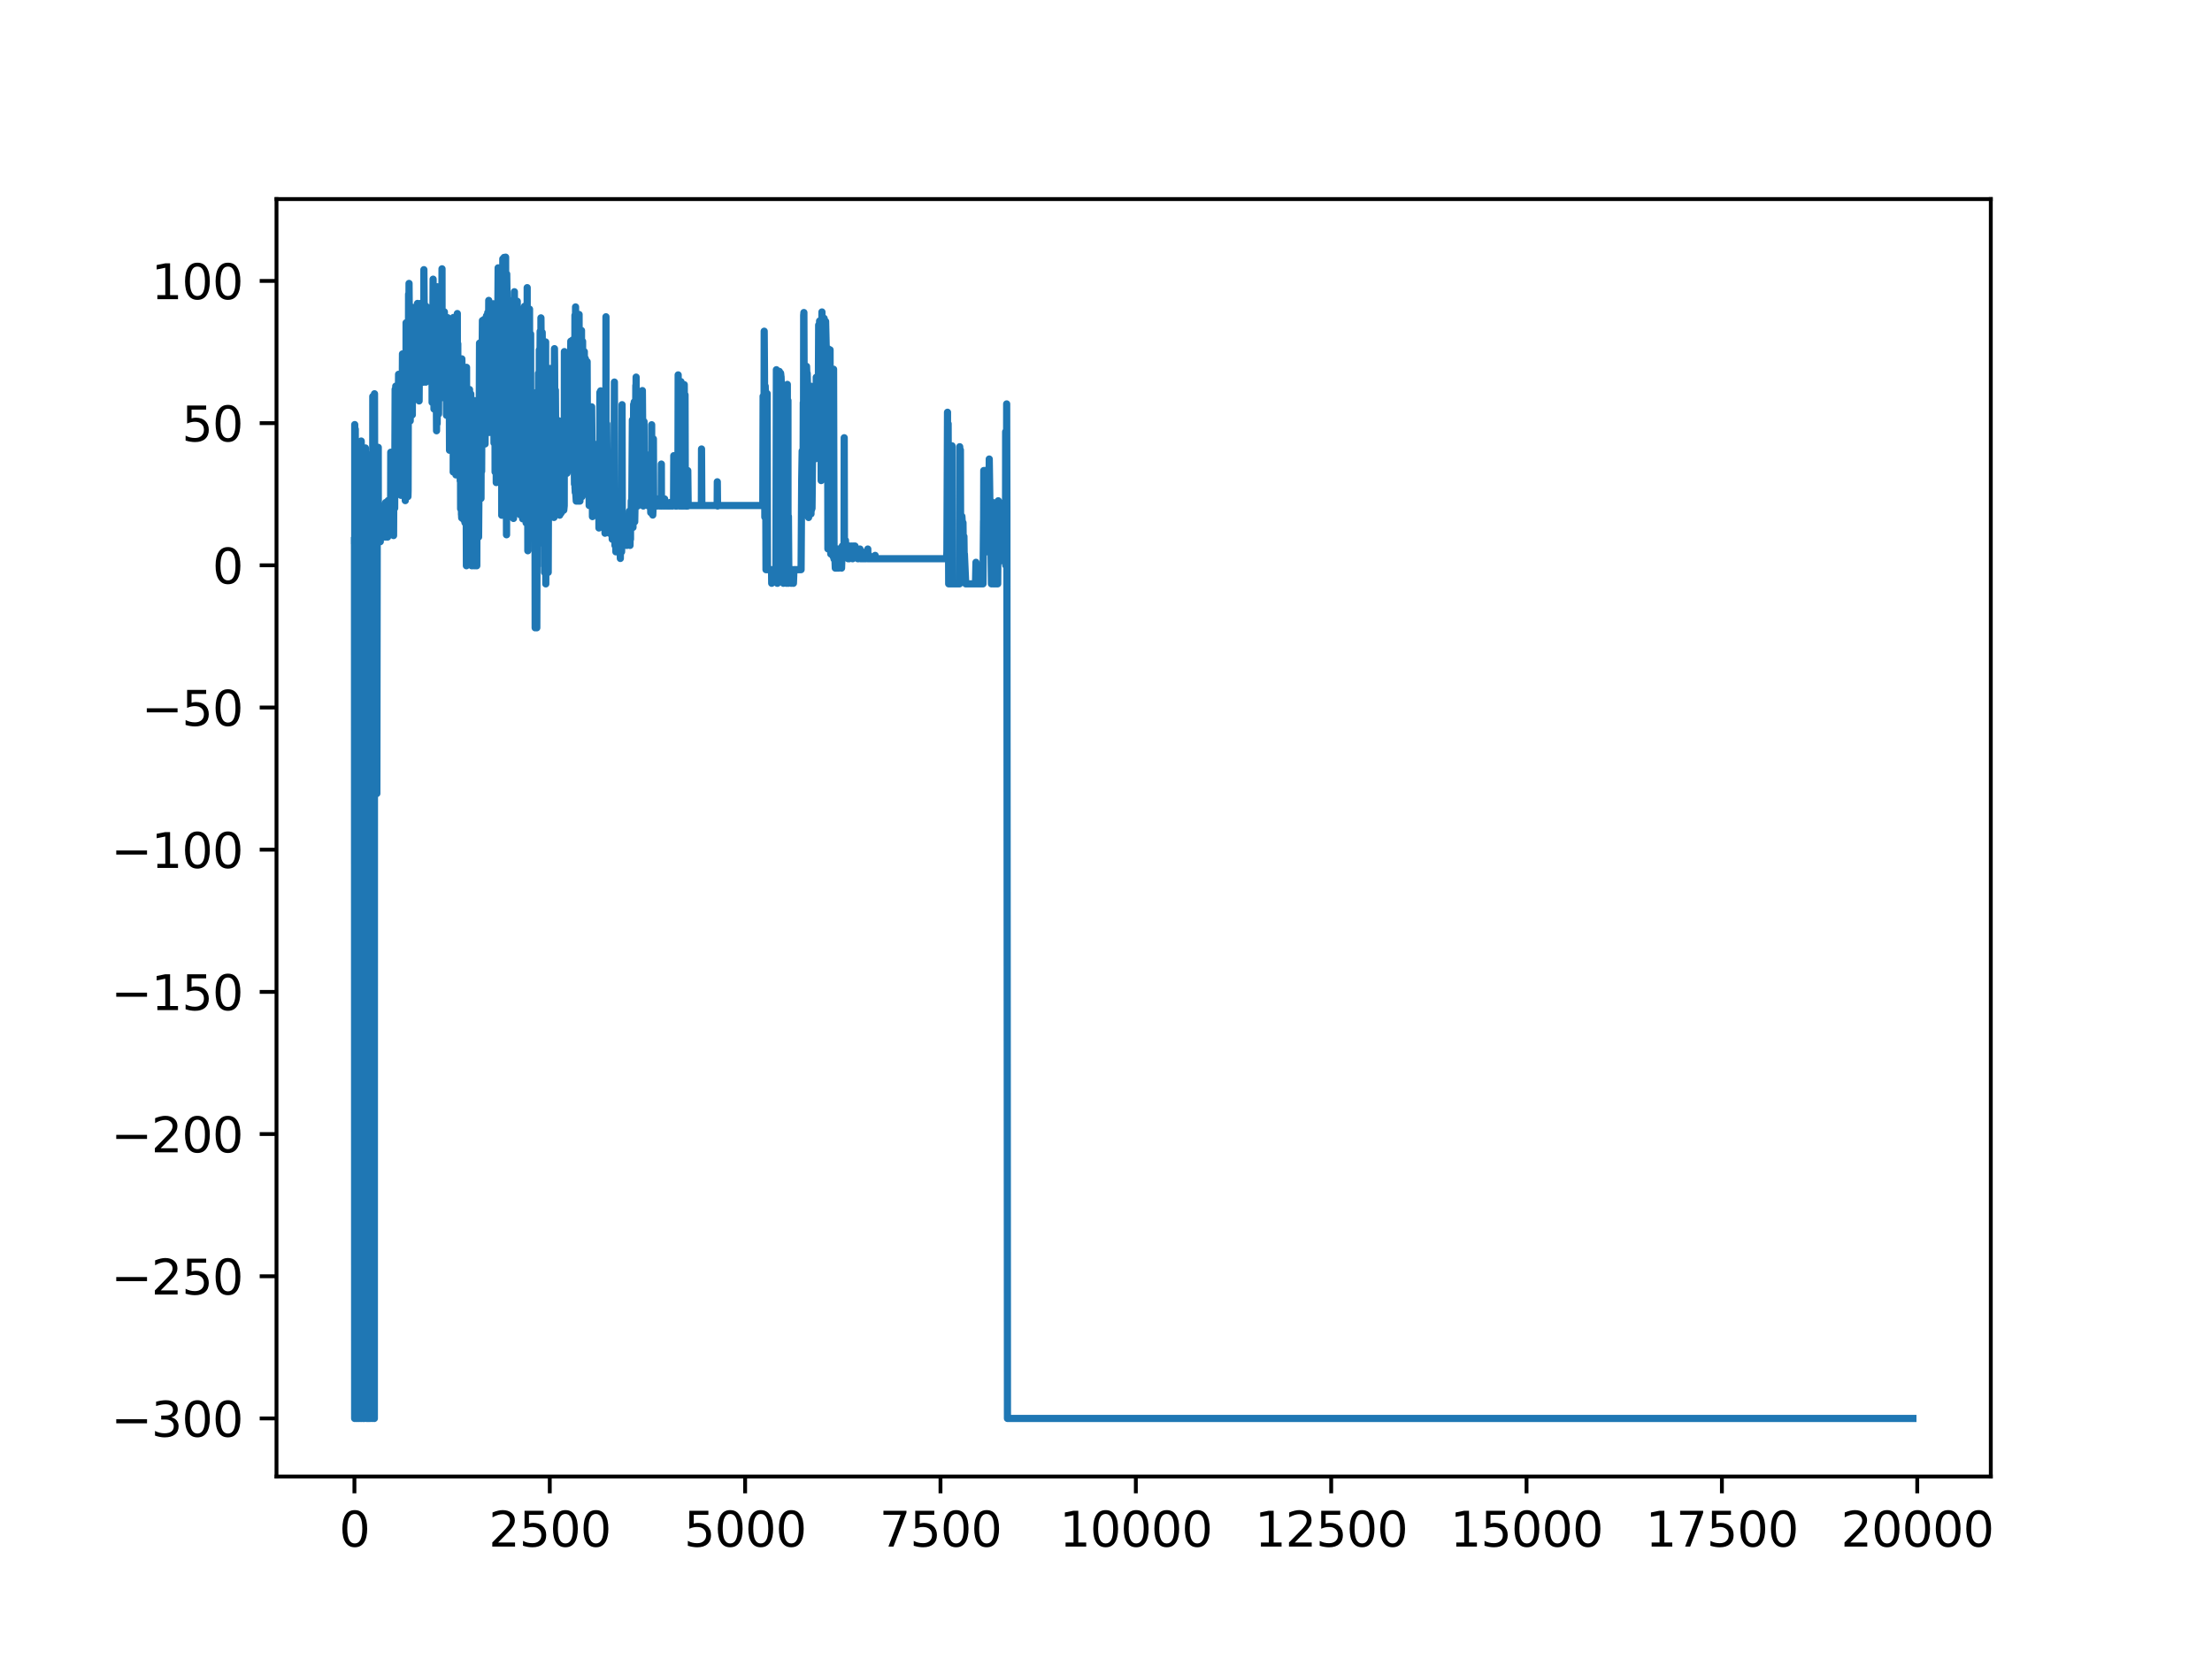 <?xml version="1.0" encoding="utf-8" standalone="no"?>
<!DOCTYPE svg PUBLIC "-//W3C//DTD SVG 1.1//EN"
  "http://www.w3.org/Graphics/SVG/1.1/DTD/svg11.dtd">
<svg xmlns:xlink="http://www.w3.org/1999/xlink" width="460.8pt" height="345.6pt" viewBox="0 0 460.8 345.6" xmlns="http://www.w3.org/2000/svg" version="1.1">
 <defs>
  <style type="text/css">*{stroke-linejoin: round; stroke-linecap: butt}</style>
 </defs>
 <g id="figure_1">
  <g id="patch_1">
   <path d="M 0 345.6 
L 460.8 345.6 
L 460.8 0 
L 0 0 
z
" style="fill: #ffffff"/>
  </g>
  <g id="axes_1">
   <g id="patch_2">
    <path d="M 57.6 307.584 
L 414.72 307.584 
L 414.72 41.472 
L 57.6 41.472 
z
" style="fill: #ffffff"/>
   </g>
   <g id="matplotlib.axis_1">
    <g id="xtick_1">
     <g id="line2d_1">
      <defs>
       <path id="ma3af4fc295" d="M 0 0 
L 0 3.5 
" style="stroke: #000000; stroke-width: 0.8"/>
      </defs>
      <g>
       <use xlink:href="#ma3af4fc295" x="73.833" y="307.584" style="stroke: #000000; stroke-width: 0.8"/>
      </g>
     </g>
     <g id="text_1">
      <!-- 0 -->
      <g transform="translate(70.651 322.182) scale(0.1 -0.1)">
       <defs>
        <path id="DejaVuSans-30" d="M 2034 4250 
Q 1547 4250 1301 3770 
Q 1056 3291 1056 2328 
Q 1056 1369 1301 889 
Q 1547 409 2034 409 
Q 2525 409 2770 889 
Q 3016 1369 3016 2328 
Q 3016 3291 2770 3770 
Q 2525 4250 2034 4250 
z
M 2034 4750 
Q 2819 4750 3233 4129 
Q 3647 3509 3647 2328 
Q 3647 1150 3233 529 
Q 2819 -91 2034 -91 
Q 1250 -91 836 529 
Q 422 1150 422 2328 
Q 422 3509 836 4129 
Q 1250 4750 2034 4750 
z
" transform="scale(0.016)"/>
       </defs>
       <use xlink:href="#DejaVuSans-30"/>
      </g>
     </g>
    </g>
    <g id="xtick_2">
     <g id="line2d_2">
      <g>
       <use xlink:href="#ma3af4fc295" x="114.528" y="307.584" style="stroke: #000000; stroke-width: 0.8"/>
      </g>
     </g>
     <g id="text_2">
      <!-- 2500 -->
      <g transform="translate(101.803 322.182) scale(0.1 -0.1)">
       <defs>
        <path id="DejaVuSans-32" d="M 1228 531 
L 3431 531 
L 3431 0 
L 469 0 
L 469 531 
Q 828 903 1448 1529 
Q 2069 2156 2228 2338 
Q 2531 2678 2651 2914 
Q 2772 3150 2772 3378 
Q 2772 3750 2511 3984 
Q 2250 4219 1831 4219 
Q 1534 4219 1204 4116 
Q 875 4013 500 3803 
L 500 4441 
Q 881 4594 1212 4672 
Q 1544 4750 1819 4750 
Q 2544 4750 2975 4387 
Q 3406 4025 3406 3419 
Q 3406 3131 3298 2873 
Q 3191 2616 2906 2266 
Q 2828 2175 2409 1742 
Q 1991 1309 1228 531 
z
" transform="scale(0.016)"/>
        <path id="DejaVuSans-35" d="M 691 4666 
L 3169 4666 
L 3169 4134 
L 1269 4134 
L 1269 2991 
Q 1406 3038 1543 3061 
Q 1681 3084 1819 3084 
Q 2600 3084 3056 2656 
Q 3513 2228 3513 1497 
Q 3513 744 3044 326 
Q 2575 -91 1722 -91 
Q 1428 -91 1123 -41 
Q 819 9 494 109 
L 494 744 
Q 775 591 1075 516 
Q 1375 441 1709 441 
Q 2250 441 2565 725 
Q 2881 1009 2881 1497 
Q 2881 1984 2565 2268 
Q 2250 2553 1709 2553 
Q 1456 2553 1204 2497 
Q 953 2441 691 2322 
L 691 4666 
z
" transform="scale(0.016)"/>
       </defs>
       <use xlink:href="#DejaVuSans-32"/>
       <use xlink:href="#DejaVuSans-35" x="63.623"/>
       <use xlink:href="#DejaVuSans-30" x="127.246"/>
       <use xlink:href="#DejaVuSans-30" x="190.869"/>
      </g>
     </g>
    </g>
    <g id="xtick_3">
     <g id="line2d_3">
      <g>
       <use xlink:href="#ma3af4fc295" x="155.224" y="307.584" style="stroke: #000000; stroke-width: 0.8"/>
      </g>
     </g>
     <g id="text_3">
      <!-- 5000 -->
      <g transform="translate(142.499 322.182) scale(0.1 -0.1)">
       <use xlink:href="#DejaVuSans-35"/>
       <use xlink:href="#DejaVuSans-30" x="63.623"/>
       <use xlink:href="#DejaVuSans-30" x="127.246"/>
       <use xlink:href="#DejaVuSans-30" x="190.869"/>
      </g>
     </g>
    </g>
    <g id="xtick_4">
     <g id="line2d_4">
      <g>
       <use xlink:href="#ma3af4fc295" x="195.92" y="307.584" style="stroke: #000000; stroke-width: 0.8"/>
      </g>
     </g>
     <g id="text_4">
      <!-- 7500 -->
      <g transform="translate(183.195 322.182) scale(0.1 -0.1)">
       <defs>
        <path id="DejaVuSans-37" d="M 525 4666 
L 3525 4666 
L 3525 4397 
L 1831 0 
L 1172 0 
L 2766 4134 
L 525 4134 
L 525 4666 
z
" transform="scale(0.016)"/>
       </defs>
       <use xlink:href="#DejaVuSans-37"/>
       <use xlink:href="#DejaVuSans-35" x="63.623"/>
       <use xlink:href="#DejaVuSans-30" x="127.246"/>
       <use xlink:href="#DejaVuSans-30" x="190.869"/>
      </g>
     </g>
    </g>
    <g id="xtick_5">
     <g id="line2d_5">
      <g>
       <use xlink:href="#ma3af4fc295" x="236.616" y="307.584" style="stroke: #000000; stroke-width: 0.8"/>
      </g>
     </g>
     <g id="text_5">
      <!-- 10000 -->
      <g transform="translate(220.71 322.182) scale(0.1 -0.1)">
       <defs>
        <path id="DejaVuSans-31" d="M 794 531 
L 1825 531 
L 1825 4091 
L 703 3866 
L 703 4441 
L 1819 4666 
L 2450 4666 
L 2450 531 
L 3481 531 
L 3481 0 
L 794 0 
L 794 531 
z
" transform="scale(0.016)"/>
       </defs>
       <use xlink:href="#DejaVuSans-31"/>
       <use xlink:href="#DejaVuSans-30" x="63.623"/>
       <use xlink:href="#DejaVuSans-30" x="127.246"/>
       <use xlink:href="#DejaVuSans-30" x="190.869"/>
       <use xlink:href="#DejaVuSans-30" x="254.492"/>
      </g>
     </g>
    </g>
    <g id="xtick_6">
     <g id="line2d_6">
      <g>
       <use xlink:href="#ma3af4fc295" x="277.312" y="307.584" style="stroke: #000000; stroke-width: 0.8"/>
      </g>
     </g>
     <g id="text_6">
      <!-- 12500 -->
      <g transform="translate(261.405 322.182) scale(0.1 -0.1)">
       <use xlink:href="#DejaVuSans-31"/>
       <use xlink:href="#DejaVuSans-32" x="63.623"/>
       <use xlink:href="#DejaVuSans-35" x="127.246"/>
       <use xlink:href="#DejaVuSans-30" x="190.869"/>
       <use xlink:href="#DejaVuSans-30" x="254.492"/>
      </g>
     </g>
    </g>
    <g id="xtick_7">
     <g id="line2d_7">
      <g>
       <use xlink:href="#ma3af4fc295" x="318.007" y="307.584" style="stroke: #000000; stroke-width: 0.8"/>
      </g>
     </g>
     <g id="text_7">
      <!-- 15000 -->
      <g transform="translate(302.101 322.182) scale(0.1 -0.1)">
       <use xlink:href="#DejaVuSans-31"/>
       <use xlink:href="#DejaVuSans-35" x="63.623"/>
       <use xlink:href="#DejaVuSans-30" x="127.246"/>
       <use xlink:href="#DejaVuSans-30" x="190.869"/>
       <use xlink:href="#DejaVuSans-30" x="254.492"/>
      </g>
     </g>
    </g>
    <g id="xtick_8">
     <g id="line2d_8">
      <g>
       <use xlink:href="#ma3af4fc295" x="358.703" y="307.584" style="stroke: #000000; stroke-width: 0.8"/>
      </g>
     </g>
     <g id="text_8">
      <!-- 17500 -->
      <g transform="translate(342.797 322.182) scale(0.1 -0.1)">
       <use xlink:href="#DejaVuSans-31"/>
       <use xlink:href="#DejaVuSans-37" x="63.623"/>
       <use xlink:href="#DejaVuSans-35" x="127.246"/>
       <use xlink:href="#DejaVuSans-30" x="190.869"/>
       <use xlink:href="#DejaVuSans-30" x="254.492"/>
      </g>
     </g>
    </g>
    <g id="xtick_9">
     <g id="line2d_9">
      <g>
       <use xlink:href="#ma3af4fc295" x="399.399" y="307.584" style="stroke: #000000; stroke-width: 0.8"/>
      </g>
     </g>
     <g id="text_9">
      <!-- 20000 -->
      <g transform="translate(383.493 322.182) scale(0.1 -0.1)">
       <use xlink:href="#DejaVuSans-32"/>
       <use xlink:href="#DejaVuSans-30" x="63.623"/>
       <use xlink:href="#DejaVuSans-30" x="127.246"/>
       <use xlink:href="#DejaVuSans-30" x="190.869"/>
       <use xlink:href="#DejaVuSans-30" x="254.492"/>
      </g>
     </g>
    </g>
   </g>
   <g id="matplotlib.axis_2">
    <g id="ytick_1">
     <g id="line2d_10">
      <defs>
       <path id="m2c65535f70" d="M 0 0 
L -3.5 0 
" style="stroke: #000000; stroke-width: 0.8"/>
      </defs>
      <g>
       <use xlink:href="#m2c65535f70" x="57.6" y="295.488" style="stroke: #000000; stroke-width: 0.8"/>
      </g>
     </g>
     <g id="text_10">
      <!-- −300 -->
      <g transform="translate(23.133 299.287) scale(0.1 -0.1)">
       <defs>
        <path id="DejaVuSans-2212" d="M 678 2272 
L 4684 2272 
L 4684 1741 
L 678 1741 
L 678 2272 
z
" transform="scale(0.016)"/>
        <path id="DejaVuSans-33" d="M 2597 2516 
Q 3050 2419 3304 2112 
Q 3559 1806 3559 1356 
Q 3559 666 3084 287 
Q 2609 -91 1734 -91 
Q 1441 -91 1130 -33 
Q 819 25 488 141 
L 488 750 
Q 750 597 1062 519 
Q 1375 441 1716 441 
Q 2309 441 2620 675 
Q 2931 909 2931 1356 
Q 2931 1769 2642 2001 
Q 2353 2234 1838 2234 
L 1294 2234 
L 1294 2753 
L 1863 2753 
Q 2328 2753 2575 2939 
Q 2822 3125 2822 3475 
Q 2822 3834 2567 4026 
Q 2313 4219 1838 4219 
Q 1578 4219 1281 4162 
Q 984 4106 628 3988 
L 628 4550 
Q 988 4650 1302 4700 
Q 1616 4750 1894 4750 
Q 2613 4750 3031 4423 
Q 3450 4097 3450 3541 
Q 3450 3153 3228 2886 
Q 3006 2619 2597 2516 
z
" transform="scale(0.016)"/>
       </defs>
       <use xlink:href="#DejaVuSans-2212"/>
       <use xlink:href="#DejaVuSans-33" x="83.789"/>
       <use xlink:href="#DejaVuSans-30" x="147.412"/>
       <use xlink:href="#DejaVuSans-30" x="211.035"/>
      </g>
     </g>
    </g>
    <g id="ytick_2">
     <g id="line2d_11">
      <g>
       <use xlink:href="#m2c65535f70" x="57.6" y="265.868" style="stroke: #000000; stroke-width: 0.8"/>
      </g>
     </g>
     <g id="text_11">
      <!-- −250 -->
      <g transform="translate(23.133 269.667) scale(0.1 -0.1)">
       <use xlink:href="#DejaVuSans-2212"/>
       <use xlink:href="#DejaVuSans-32" x="83.789"/>
       <use xlink:href="#DejaVuSans-35" x="147.412"/>
       <use xlink:href="#DejaVuSans-30" x="211.035"/>
      </g>
     </g>
    </g>
    <g id="ytick_3">
     <g id="line2d_12">
      <g>
       <use xlink:href="#m2c65535f70" x="57.6" y="236.247" style="stroke: #000000; stroke-width: 0.8"/>
      </g>
     </g>
     <g id="text_12">
      <!-- −200 -->
      <g transform="translate(23.133 240.046) scale(0.1 -0.1)">
       <use xlink:href="#DejaVuSans-2212"/>
       <use xlink:href="#DejaVuSans-32" x="83.789"/>
       <use xlink:href="#DejaVuSans-30" x="147.412"/>
       <use xlink:href="#DejaVuSans-30" x="211.035"/>
      </g>
     </g>
    </g>
    <g id="ytick_4">
     <g id="line2d_13">
      <g>
       <use xlink:href="#m2c65535f70" x="57.6" y="206.627" style="stroke: #000000; stroke-width: 0.8"/>
      </g>
     </g>
     <g id="text_13">
      <!-- −150 -->
      <g transform="translate(23.133 210.426) scale(0.1 -0.1)">
       <use xlink:href="#DejaVuSans-2212"/>
       <use xlink:href="#DejaVuSans-31" x="83.789"/>
       <use xlink:href="#DejaVuSans-35" x="147.412"/>
       <use xlink:href="#DejaVuSans-30" x="211.035"/>
      </g>
     </g>
    </g>
    <g id="ytick_5">
     <g id="line2d_14">
      <g>
       <use xlink:href="#m2c65535f70" x="57.6" y="177.006" style="stroke: #000000; stroke-width: 0.8"/>
      </g>
     </g>
     <g id="text_14">
      <!-- −100 -->
      <g transform="translate(23.133 180.806) scale(0.1 -0.1)">
       <use xlink:href="#DejaVuSans-2212"/>
       <use xlink:href="#DejaVuSans-31" x="83.789"/>
       <use xlink:href="#DejaVuSans-30" x="147.412"/>
       <use xlink:href="#DejaVuSans-30" x="211.035"/>
      </g>
     </g>
    </g>
    <g id="ytick_6">
     <g id="line2d_15">
      <g>
       <use xlink:href="#m2c65535f70" x="57.6" y="147.386" style="stroke: #000000; stroke-width: 0.8"/>
      </g>
     </g>
     <g id="text_15">
      <!-- −50 -->
      <g transform="translate(29.495 151.185) scale(0.1 -0.1)">
       <use xlink:href="#DejaVuSans-2212"/>
       <use xlink:href="#DejaVuSans-35" x="83.789"/>
       <use xlink:href="#DejaVuSans-30" x="147.412"/>
      </g>
     </g>
    </g>
    <g id="ytick_7">
     <g id="line2d_16">
      <g>
       <use xlink:href="#m2c65535f70" x="57.6" y="117.765" style="stroke: #000000; stroke-width: 0.8"/>
      </g>
     </g>
     <g id="text_16">
      <!-- 0 -->
      <g transform="translate(44.237 121.565) scale(0.1 -0.1)">
       <use xlink:href="#DejaVuSans-30"/>
      </g>
     </g>
    </g>
    <g id="ytick_8">
     <g id="line2d_17">
      <g>
       <use xlink:href="#m2c65535f70" x="57.6" y="88.145" style="stroke: #000000; stroke-width: 0.8"/>
      </g>
     </g>
     <g id="text_17">
      <!-- 50 -->
      <g transform="translate(37.875 91.944) scale(0.1 -0.1)">
       <use xlink:href="#DejaVuSans-35"/>
       <use xlink:href="#DejaVuSans-30" x="63.623"/>
      </g>
     </g>
    </g>
    <g id="ytick_9">
     <g id="line2d_18">
      <g>
       <use xlink:href="#m2c65535f70" x="57.6" y="58.525" style="stroke: #000000; stroke-width: 0.8"/>
      </g>
     </g>
     <g id="text_18">
      <!-- 100 -->
      <g transform="translate(31.512 62.324) scale(0.1 -0.1)">
       <use xlink:href="#DejaVuSans-31"/>
       <use xlink:href="#DejaVuSans-30" x="63.623"/>
       <use xlink:href="#DejaVuSans-30" x="127.246"/>
      </g>
     </g>
    </g>
   </g>
   <g id="line2d_19">
    <path d="M 73.833 112.618 
L 73.849 112.618 
L 73.882 295.488 
L 73.898 88.447 
L 73.947 116.679 
L 74.012 89.412 
L 74.044 113.605 
L 74.077 117.21 
L 74.126 113.221 
L 74.142 113.221 
L 74.175 295.488 
L 74.24 117.048 
L 74.272 119.246 
L 74.305 98.029 
L 74.37 99.603 
L 74.402 117.139 
L 74.435 295.488 
L 74.451 112.091 
L 74.5 117.21 
L 74.533 116.974 
L 74.565 117.21 
L 74.614 95.166 
L 74.679 295.488 
L 74.695 295.488 
L 74.728 92.211 
L 74.809 117.139 
L 74.826 117.139 
L 74.858 102.693 
L 74.923 113.675 
L 75.021 295.488 
L 75.054 101.79 
L 75.135 103.954 
L 75.151 103.954 
L 75.184 112.862 
L 75.233 91.876 
L 75.249 91.876 
L 75.281 96.605 
L 75.314 295.488 
L 75.379 116.337 
L 75.444 103.113 
L 75.493 113.675 
L 75.509 113.675 
L 75.542 93.89 
L 75.558 117.21 
L 75.575 117.21 
L 75.64 295.488 
L 75.656 117.139 
L 75.672 117.139 
L 75.705 95.847 
L 75.77 295.488 
L 75.802 110.629 
L 75.835 118.604 
L 75.851 100.316 
L 75.868 100.316 
L 75.9 295.488 
L 75.965 118.348 
L 76.128 93.319 
L 76.161 117.139 
L 76.242 103.562 
L 76.258 103.562 
L 76.356 295.488 
L 76.388 94.58 
L 76.47 113.675 
L 76.486 113.675 
L 76.519 111.571 
L 76.551 295.488 
L 76.567 96.174 
L 76.616 116.337 
L 76.649 115.725 
L 76.681 119.176 
L 76.714 295.488 
L 76.763 113.469 
L 76.779 113.469 
L 76.812 116.337 
L 76.844 114.202 
L 76.877 295.488 
L 76.926 95.44 
L 76.942 95.44 
L 77.105 295.488 
L 77.219 102.131 
L 77.235 102.131 
L 77.349 117.139 
L 77.365 117.139 
L 77.398 111.571 
L 77.479 107.794 
L 77.528 295.488 
L 77.658 82.581 
L 77.788 120.23 
L 77.821 113.424 
L 77.935 295.488 
L 77.984 295.488 
L 78.016 82.028 
L 78.098 124.736 
L 78.114 124.736 
L 78.146 125.315 
L 78.179 165.312 
L 78.228 121.51 
L 78.244 121.51 
L 78.293 120.683 
L 78.374 163.258 
L 78.407 115.542 
L 78.472 163.258 
L 78.505 165.312 
L 78.602 98.471 
L 78.635 100.875 
L 78.667 106.168 
L 78.684 95.702 
L 78.732 99.469 
L 78.765 99.731 
L 78.798 93.193 
L 78.814 111.509 
L 78.846 105.224 
L 78.863 105.224 
L 78.895 112.843 
L 78.977 111.509 
L 78.993 111.509 
L 79.026 105.224 
L 79.042 112.843 
L 79.091 105.945 
L 79.139 105.41 
L 79.205 112.843 
L 79.221 112.843 
L 79.253 105.945 
L 79.335 108.333 
L 80.132 108.292 
L 80.165 108.107 
L 80.198 111.873 
L 80.214 107.263 
L 80.263 107.768 
L 80.295 107.517 
L 80.328 104.692 
L 80.377 107.768 
L 80.393 107.768 
L 80.425 107.263 
L 80.458 107.59 
L 80.507 104.692 
L 80.556 111.873 
L 80.588 107.517 
L 80.653 111.873 
L 80.751 111.873 
L 80.849 104.281 
L 80.865 104.692 
L 80.881 104.692 
L 80.979 106.382 
L 81.011 104.197 
L 81.028 107.281 
L 81.093 105.192 
L 81.109 105.192 
L 81.142 111.382 
L 81.223 110.82 
L 81.239 110.82 
L 81.304 105.066 
L 81.353 107.012 
L 81.37 107.012 
L 81.402 94.209 
L 81.467 103.241 
L 81.5 105.993 
L 81.516 99.332 
L 81.581 105.49 
L 81.597 105.49 
L 81.63 104.971 
L 81.679 106.317 
L 81.695 106.317 
L 81.728 104.878 
L 81.744 107.012 
L 81.76 107.012 
L 81.793 110.904 
L 81.809 105.966 
L 81.858 107.522 
L 81.923 102.767 
L 81.939 110.677 
L 81.956 110.677 
L 81.988 111.571 
L 82.053 99.645 
L 82.118 102.773 
L 82.167 101.389 
L 82.216 105.86 
L 82.314 81.096 
L 82.33 95.655 
L 82.346 95.655 
L 82.379 96.111 
L 82.395 95.095 
L 82.411 95.095 
L 82.444 80.436 
L 82.46 101.874 
L 82.509 83.18 
L 82.558 80.483 
L 82.639 101.011 
L 82.737 82.038 
L 82.802 88.256 
L 82.835 97.984 
L 82.916 90.916 
L 82.932 90.916 
L 83.03 77.973 
L 83.095 99.145 
L 83.144 85.039 
L 83.16 85.039 
L 83.209 82.554 
L 83.274 94.654 
L 83.29 94.654 
L 83.356 81.621 
L 83.404 90.67 
L 83.421 90.67 
L 83.453 94.206 
L 83.469 90.36 
L 83.486 90.36 
L 83.518 79.059 
L 83.535 103.187 
L 83.583 86.65 
L 83.616 98.297 
L 83.632 85.699 
L 83.697 92.455 
L 83.714 92.455 
L 83.844 73.726 
L 83.876 91.38 
L 83.958 84.072 
L 83.974 84.072 
L 84.072 95.924 
L 84.104 91.348 
L 84.137 81.617 
L 84.186 92.337 
L 84.202 92.337 
L 84.235 99.701 
L 84.251 78.343 
L 84.3 88.325 
L 84.332 88.808 
L 84.43 104.286 
L 84.365 88.778 
L 84.446 93.533 
L 84.462 93.533 
L 84.528 97.632 
L 84.56 96.612 
L 84.593 67.238 
L 84.658 93.168 
L 84.69 97.429 
L 84.739 88.059 
L 84.755 88.059 
L 84.804 67.555 
L 84.853 102.175 
L 84.886 67.769 
L 84.951 101.13 
L 84.983 103.445 
L 85.016 102.175 
L 85.114 61.282 
L 85.13 85.33 
L 85.146 85.33 
L 85.211 59.04 
L 85.26 65.297 
L 85.276 65.297 
L 85.374 83.656 
L 85.407 81.982 
L 85.439 69.798 
L 85.455 87.683 
L 85.521 71.933 
L 85.537 71.933 
L 85.569 64.076 
L 85.586 75.875 
L 85.651 66.811 
L 85.667 66.811 
L 85.732 83.435 
L 85.781 73.74 
L 85.797 73.74 
L 85.895 86.425 
L 85.96 64.033 
L 86.009 65.228 
L 86.025 65.228 
L 86.058 66.161 
L 86.09 81.742 
L 86.107 64.445 
L 86.172 72.25 
L 86.188 72.25 
L 86.286 80.217 
L 86.237 68.372 
L 86.302 76.041 
L 86.318 76.041 
L 86.351 73.762 
L 86.367 82.984 
L 86.383 82.984 
L 86.416 73.293 
L 86.497 73.87 
L 86.514 73.87 
L 86.546 81.647 
L 86.595 64.904 
L 86.611 64.904 
L 86.758 81.718 
L 86.774 81.718 
L 86.807 80.823 
L 86.92 70.655 
L 86.937 70.655 
L 86.969 63.209 
L 87.018 80.461 
L 87.034 80.461 
L 87.132 64.796 
L 87.148 71.416 
L 87.165 71.416 
L 87.197 75.836 
L 87.213 70.31 
L 87.262 74.913 
L 87.311 83.521 
L 87.393 70.553 
L 87.425 74.066 
L 87.441 65.542 
L 87.458 65.542 
L 87.49 63.234 
L 87.507 71.106 
L 87.523 71.106 
L 87.555 76.468 
L 87.62 75.215 
L 87.653 64.459 
L 87.734 65.083 
L 87.751 65.083 
L 87.8 64.763 
L 87.848 73.696 
L 87.946 65.299 
L 87.979 74.495 
L 88.06 72.668 
L 88.076 72.668 
L 88.109 64.167 
L 88.174 65.062 
L 88.206 79.62 
L 88.272 77.719 
L 88.304 56.176 
L 88.386 66.579 
L 88.402 66.579 
L 88.499 73.596 
L 88.516 69.945 
L 88.532 69.945 
L 88.565 63.785 
L 88.63 65.723 
L 88.695 79.608 
L 88.711 63.752 
L 88.76 70.767 
L 88.792 64.12 
L 88.841 73.266 
L 88.874 67.759 
L 88.89 67.759 
L 88.923 73.222 
L 88.972 65.48 
L 88.988 65.48 
L 89.053 64.496 
L 89.183 76.942 
L 89.216 70.216 
L 89.297 72.339 
L 89.313 72.339 
L 89.379 64.161 
L 89.411 71.081 
L 89.444 72.731 
L 89.476 72.361 
L 89.509 64.167 
L 89.574 71.232 
L 89.606 71.305 
L 89.672 67.754 
L 89.704 70.416 
L 89.802 72.308 
L 89.834 69.839 
L 89.883 75.862 
L 89.899 75.862 
L 89.932 75.191 
L 89.948 76.489 
L 89.965 76.489 
L 89.997 67.502 
L 90.013 83.819 
L 90.062 75.272 
L 90.095 78.894 
L 90.111 74.309 
L 90.127 74.309 
L 90.225 58.158 
L 90.258 66.671 
L 90.29 79.275 
L 90.355 78.268 
L 90.388 60.087 
L 90.404 85.202 
L 90.453 79.481 
L 90.485 81.836 
L 90.551 80.8 
L 90.648 67.739 
L 90.681 74.122 
L 90.713 81.392 
L 90.73 65.089 
L 90.762 65.561 
L 90.778 65.561 
L 90.941 89.738 
L 90.974 65.749 
L 91.039 85.796 
L 91.071 88.23 
L 91.104 59.735 
L 91.185 67.308 
L 91.202 67.308 
L 91.234 63.444 
L 91.348 86.249 
L 91.364 86.249 
L 91.462 63.979 
L 91.478 82.527 
L 91.495 82.527 
L 91.56 66.288 
L 91.609 75.221 
L 91.625 75.221 
L 91.788 64.819 
L 91.837 63.692 
L 91.918 80.507 
L 92.048 67.949 
L 92.081 55.999 
L 92.097 70.787 
L 92.146 69.598 
L 92.211 82.835 
L 92.26 72.639 
L 92.276 72.639 
L 92.406 82.242 
L 92.471 68.928 
L 92.52 78.467 
L 92.537 78.467 
L 92.569 64.964 
L 92.618 80.657 
L 92.634 80.657 
L 92.667 79.547 
L 92.699 69.417 
L 92.781 73.86 
L 92.797 73.86 
L 92.927 80.809 
L 92.96 75.404 
L 93.009 86.512 
L 93.025 86.512 
L 93.09 76.146 
L 93.139 78.517 
L 93.155 78.517 
L 93.188 80.225 
L 93.204 73.301 
L 93.22 73.301 
L 93.253 85.455 
L 93.269 66.181 
L 93.318 81.133 
L 93.416 70.968 
L 93.432 72.491 
L 93.448 72.491 
L 93.481 66.448 
L 93.546 68.287 
L 93.643 93.795 
L 93.676 67.483 
L 93.757 74.617 
L 93.774 74.617 
L 93.936 83.095 
L 94.002 70.092 
L 94.034 93.208 
L 94.083 68.746 
L 94.099 68.746 
L 94.132 67.226 
L 94.229 79.608 
L 94.262 78.251 
L 94.327 82.318 
L 94.36 81.96 
L 94.457 66.133 
L 94.409 98.32 
L 94.474 75.607 
L 94.49 75.607 
L 94.522 73.711 
L 94.555 97.449 
L 94.571 73.082 
L 94.62 76.615 
L 94.653 68.046 
L 94.669 85.843 
L 94.718 78.745 
L 94.815 94.376 
L 94.832 91.572 
L 94.848 91.572 
L 94.881 75.871 
L 94.946 79.964 
L 94.978 98.931 
L 94.995 74.194 
L 95.06 88.344 
L 95.076 88.344 
L 95.174 78.151 
L 95.19 87.35 
L 95.206 87.35 
L 95.271 65.316 
L 95.288 88.355 
L 95.336 71.98 
L 95.369 71.625 
L 95.401 93.109 
L 95.483 87.354 
L 95.499 87.354 
L 95.597 90.627 
L 95.629 85.825 
L 95.678 94.066 
L 95.694 94.066 
L 95.727 94.066 
L 95.776 92.327 
L 95.825 97.753 
L 95.857 86.849 
L 95.874 100.179 
L 95.922 88.241 
L 95.955 105.994 
L 95.971 84.732 
L 96.036 104.903 
L 96.053 104.903 
L 96.085 80.555 
L 96.134 107.183 
L 96.15 107.183 
L 96.183 107.893 
L 96.215 74.758 
L 96.297 81.197 
L 96.313 81.197 
L 96.411 101.088 
L 96.508 78.736 
L 96.606 108.292 
L 96.639 106.327 
L 96.753 83.013 
L 96.769 83.013 
L 96.867 108.897 
L 96.899 82.505 
L 96.964 108.292 
L 96.997 107.524 
L 97.029 90.702 
L 97.078 108.292 
L 97.094 108.292 
L 97.127 107.847 
L 97.16 117.855 
L 97.176 76.523 
L 97.192 76.523 
L 97.225 113.032 
L 97.306 92.261 
L 97.322 92.261 
L 97.355 89.903 
L 97.387 103.103 
L 97.453 92.347 
L 97.55 81.236 
L 97.583 111.484 
L 97.664 95.215 
L 97.68 95.215 
L 97.713 92.12 
L 97.746 113.47 
L 97.794 81.141 
L 97.811 81.141 
L 97.843 94.309 
L 97.925 93.248 
L 97.941 93.248 
L 97.973 89.664 
L 98.006 108.292 
L 98.055 82.06 
L 98.071 82.06 
L 98.169 117.439 
L 98.201 92.143 
L 98.234 92.12 
L 98.266 117.855 
L 98.332 92.597 
L 98.364 90.421 
L 98.397 117.855 
L 98.413 89.656 
L 98.478 96.546 
L 98.494 96.546 
L 98.527 89.223 
L 98.592 90.968 
L 98.673 89.688 
L 98.722 102.649 
L 98.787 95.425 
L 98.82 117.855 
L 98.869 83.464 
L 98.885 83.464 
L 98.918 96.397 
L 98.999 95.015 
L 99.015 95.015 
L 99.097 94.997 
L 99.145 117.855 
L 99.178 87.707 
L 99.259 106.787 
L 99.276 106.787 
L 99.373 92.616 
L 99.325 117.855 
L 99.39 94.52 
L 99.406 94.52 
L 99.504 105.248 
L 99.455 91.22 
L 99.52 104.148 
L 99.536 104.148 
L 99.569 92.902 
L 99.585 111.688 
L 99.65 93.37 
L 99.666 93.37 
L 99.699 111.877 
L 99.764 103.634 
L 99.894 71.476 
L 99.959 91.208 
L 100.057 87.056 
L 100.073 87.056 
L 100.122 81.342 
L 100.204 103.836 
L 100.301 73.063 
L 100.318 98.177 
L 100.334 98.177 
L 100.448 70.663 
L 100.464 70.663 
L 100.497 66.772 
L 100.513 77.294 
L 100.545 76.265 
L 100.562 76.265 
L 100.594 69.446 
L 100.659 72.281 
L 100.692 88.919 
L 100.741 71.2 
L 100.773 79.801 
L 100.79 79.801 
L 100.822 66.558 
L 100.904 75.426 
L 100.92 75.426 
L 100.952 80.568 
L 101.001 68.314 
L 101.017 68.314 
L 101.05 92.487 
L 101.131 76.491 
L 101.148 76.491 
L 101.262 66.689 
L 101.197 85.282 
L 101.294 66.984 
L 101.327 68.292 
L 101.343 65.791 
L 101.376 65.851 
L 101.392 65.851 
L 101.457 77.42 
L 101.506 70.357 
L 101.522 70.357 
L 101.555 84.906 
L 101.604 65.125 
L 101.636 79.132 
L 101.652 79.132 
L 101.685 65.791 
L 101.701 86.209 
L 101.766 68.268 
L 101.783 68.268 
L 101.815 62.579 
L 101.831 80.892 
L 101.848 80.892 
L 101.913 90.093 
L 101.978 70.042 
L 102.01 89.5 
L 102.043 88.187 
L 102.076 67.314 
L 102.157 68.732 
L 102.173 68.732 
L 102.206 87.503 
L 102.287 77.917 
L 102.303 77.917 
L 102.401 87.064 
L 102.466 65.867 
L 102.515 68.638 
L 102.531 68.638 
L 102.58 66.753 
L 102.629 74.445 
L 102.662 66.554 
L 102.71 79.675 
L 102.727 79.675 
L 102.743 85.751 
L 102.759 63.276 
L 102.808 71.316 
L 102.873 73.876 
L 102.906 92.267 
L 102.971 79.085 
L 103.036 67.669 
L 103.085 70.129 
L 103.101 70.129 
L 103.134 98.31 
L 103.15 69.287 
L 103.215 90.996 
L 103.231 90.996 
L 103.296 96.256 
L 103.345 83.477 
L 103.378 100.528 
L 103.394 81.965 
L 103.459 86.778 
L 103.476 86.778 
L 103.541 78.522 
L 103.589 80.336 
L 103.606 80.336 
L 103.769 55.796 
L 103.866 82.401 
L 103.882 78.438 
L 103.899 78.438 
L 103.931 78.706 
L 103.964 65.229 
L 104.029 74.431 
L 104.062 96.47 
L 104.143 85.046 
L 104.159 85.046 
L 104.289 62.826 
L 104.355 83.126 
L 104.403 78.545 
L 104.42 78.545 
L 104.452 64.192 
L 104.485 71.633 
L 104.517 107.335 
L 104.599 83.515 
L 104.615 83.515 
L 104.745 53.925 
L 104.696 84.459 
L 104.81 56.372 
L 104.875 82.849 
L 104.941 71.897 
L 105.006 53.624 
L 105.071 57.142 
L 105.168 77.874 
L 105.185 60.738 
L 105.201 60.738 
L 105.234 79.266 
L 105.299 66.421 
L 105.331 53.568 
L 105.348 68.604 
L 105.396 60.833 
L 105.51 111.403 
L 105.527 111.403 
L 105.559 57.081 
L 105.641 62.819 
L 105.657 62.819 
L 105.722 95.098 
L 105.754 68.132 
L 105.787 64.669 
L 105.82 81.926 
L 105.836 62.588 
L 105.901 73.581 
L 105.917 73.581 
L 105.95 75.498 
L 105.966 66.264 
L 105.982 66.264 
L 106.047 62.588 
L 106.08 65.253 
L 106.096 90.969 
L 106.194 77.718 
L 106.227 76.451 
L 106.259 65.039 
L 106.324 74.315 
L 106.406 64.839 
L 106.438 87.776 
L 106.454 87.776 
L 106.487 79.292 
L 106.568 80.839 
L 106.585 80.839 
L 106.617 69.657 
L 106.634 84.034 
L 106.682 76.585 
L 106.747 100.729 
L 106.764 74.346 
L 106.78 74.346 
L 106.845 79.518 
L 106.959 108.003 
L 106.975 108.003 
L 107.106 77.915 
L 107.138 89.441 
L 107.154 60.772 
L 107.22 85.733 
L 107.236 85.733 
L 107.285 103.795 
L 107.35 65.711 
L 107.366 65.711 
L 107.464 85.044 
L 107.496 75.042 
L 107.594 72.607 
L 107.626 102.446 
L 107.692 101.987 
L 107.757 62.76 
L 107.773 105.028 
L 107.806 86.357 
L 107.822 86.357 
L 107.92 69.136 
L 107.936 69.329 
L 107.952 69.329 
L 107.985 76.307 
L 108.066 76.264 
L 108.082 76.264 
L 108.115 86.092 
L 108.164 68.523 
L 108.18 68.523 
L 108.343 107.23 
L 108.408 69.044 
L 108.457 86.145 
L 108.473 86.145 
L 108.603 102.127 
L 108.636 64.492 
L 108.701 99.114 
L 108.733 102.543 
L 108.75 87.622 
L 108.766 87.622 
L 108.88 108.081 
L 108.896 108.081 
L 109.01 82.408 
L 109.026 82.408 
L 109.059 102.678 
L 109.124 85.309 
L 109.157 82.636 
L 109.173 87.373 
L 109.189 87.373 
L 109.222 102.714 
L 109.271 63.803 
L 109.287 63.803 
L 109.319 67.256 
L 109.385 104.308 
L 109.433 90.298 
L 109.45 90.298 
L 109.531 70.157 
L 109.498 101.522 
L 109.564 77.857 
L 109.596 108.922 
L 109.678 85.309 
L 109.694 85.309 
L 109.759 84.35 
L 109.775 85.965 
L 109.792 85.965 
L 109.824 59.919 
L 109.84 98.494 
L 109.889 84.876 
L 109.922 84.363 
L 109.954 114.735 
L 110.019 84.742 
L 110.052 65.379 
L 110.068 86.502 
L 110.117 75.251 
L 110.247 107.874 
L 110.312 64.39 
L 110.361 86.161 
L 110.378 86.161 
L 110.41 94.691 
L 110.426 83.668 
L 110.491 90.71 
L 110.508 90.71 
L 110.54 69.575 
L 110.589 105.648 
L 110.622 84.122 
L 110.638 84.122 
L 110.671 84.298 
L 110.752 82.736 
L 110.801 94.524 
L 110.898 83.463 
L 110.915 85.644 
L 110.931 85.644 
L 110.964 86.161 
L 110.98 84.227 
L 110.996 84.227 
L 111.029 83.545 
L 111.045 85.901 
L 111.094 84.255 
L 111.191 86.168 
L 111.143 83.527 
L 111.208 85.222 
L 111.224 85.222 
L 111.257 85.079 
L 111.289 82.287 
L 111.354 84.122 
L 111.387 85.348 
L 111.403 83.802 
L 111.419 83.802 
L 111.484 130.779 
L 111.533 109.622 
L 111.55 109.622 
L 111.582 114.853 
L 111.631 117.954 
L 111.68 81.767 
L 111.712 119.246 
L 111.777 110.194 
L 111.81 84.041 
L 111.826 130.779 
L 111.875 112.712 
L 111.908 117.954 
L 111.973 83.33 
L 112.022 84.083 
L 112.038 84.083 
L 112.07 113.405 
L 112.136 112.184 
L 112.168 77.769 
L 112.25 85.734 
L 112.266 85.734 
L 112.298 86.877 
L 112.331 105.632 
L 112.347 72.896 
L 112.396 89.815 
L 112.526 69.017 
L 112.559 95.261 
L 112.608 68.868 
L 112.64 89.814 
L 112.656 89.814 
L 112.689 66.219 
L 112.754 74.075 
L 112.836 70.949 
L 112.884 93.971 
L 112.917 96.171 
L 112.949 69.247 
L 113.031 77.151 
L 113.047 77.151 
L 113.112 101.439 
L 113.161 88.574 
L 113.177 88.574 
L 113.21 72.901 
L 113.275 84.849 
L 113.34 99.348 
L 113.356 72.03 
L 113.373 72.03 
L 113.405 72.484 
L 113.438 119.246 
L 113.519 112.853 
L 113.536 112.853 
L 113.666 71.229 
L 113.698 121.635 
L 113.78 99.795 
L 113.91 117.268 
L 114.008 99.161 
L 114.024 105.039 
L 114.04 105.039 
L 114.073 101.621 
L 114.089 106.191 
L 114.105 106.191 
L 114.203 119.232 
L 114.349 79.092 
L 114.366 79.092 
L 114.447 78.519 
L 114.496 88.47 
L 114.561 76.755 
L 114.61 82.673 
L 114.626 82.673 
L 114.659 82.406 
L 114.854 99.772 
L 114.87 91.599 
L 114.887 91.599 
L 114.919 101.193 
L 114.935 78.873 
L 115.001 93.759 
L 115.017 93.759 
L 115.049 86.855 
L 115.115 87.639 
L 115.212 102.643 
L 115.228 102.437 
L 115.245 102.437 
L 115.31 99.527 
L 115.375 81.412 
L 115.391 107.796 
L 115.408 107.796 
L 115.505 72.631 
L 115.538 76.107 
L 115.635 102.742 
L 115.652 101.214 
L 115.668 101.214 
L 115.701 81.279 
L 115.766 91.244 
L 115.798 103.459 
L 115.847 90.889 
L 115.88 102.88 
L 115.896 102.88 
L 115.961 101.749 
L 116.059 90.651 
L 116.075 92.249 
L 116.091 92.249 
L 116.14 90.291 
L 116.173 98.211 
L 116.238 94.719 
L 116.27 88.037 
L 116.287 100.463 
L 116.335 92.429 
L 116.433 103.137 
L 116.384 87.648 
L 116.449 95.641 
L 116.466 95.641 
L 116.514 94.906 
L 116.596 107.321 
L 116.661 107.063 
L 116.694 99.764 
L 116.71 107.093 
L 116.759 106.665 
L 116.791 106.665 
L 116.824 106.464 
L 116.873 106.874 
L 116.889 106.874 
L 116.987 106.09 
L 117.003 106.61 
L 117.019 106.61 
L 117.052 105.404 
L 117.133 106.247 
L 117.182 106.273 
L 117.214 106.437 
L 117.231 106.247 
L 117.247 106.247 
L 117.28 104.237 
L 117.345 106.09 
L 117.377 105.917 
L 117.426 106.273 
L 117.442 106.273 
L 117.54 105.349 
L 117.573 73.245 
L 117.654 76.03 
L 117.67 76.03 
L 117.768 98.113 
L 117.784 97.151 
L 117.8 97.151 
L 117.833 79.186 
L 117.898 97.151 
L 117.963 97.151 
L 117.996 79.762 
L 118.061 97.151 
L 118.093 97.151 
L 118.126 98.584 
L 118.159 98.5 
L 118.191 80.85 
L 118.273 95.378 
L 118.289 95.378 
L 118.321 97.151 
L 118.338 95.303 
L 118.354 95.303 
L 118.386 78.346 
L 118.403 97.151 
L 118.452 92.64 
L 118.484 93.598 
L 118.5 91.953 
L 118.517 91.953 
L 118.614 80.95 
L 118.647 83.429 
L 118.696 79.623 
L 118.777 87.237 
L 118.907 71.083 
L 119.021 83.714 
L 119.038 83.714 
L 119.103 74.38 
L 119.135 81.853 
L 119.2 88.125 
L 119.217 76.018 
L 119.233 76.018 
L 119.265 70.84 
L 119.282 88.137 
L 119.298 88.137 
L 119.379 88.611 
L 119.428 82.441 
L 119.445 94.994 
L 119.542 87.893 
L 119.672 100.84 
L 119.591 86.627 
L 119.705 97.289 
L 119.77 65.677 
L 119.786 101.682 
L 119.803 101.682 
L 119.835 102.572 
L 119.9 63.937 
L 119.933 102.572 
L 120.047 104.386 
L 120.193 104.386 
L 120.226 76.881 
L 120.307 97.151 
L 120.324 97.151 
L 120.421 104.386 
L 120.438 103.461 
L 120.454 103.461 
L 120.503 104.386 
L 120.568 88.556 
L 120.584 88.556 
L 120.617 104.386 
L 120.633 65.501 
L 120.698 97.151 
L 120.714 97.151 
L 120.747 88.876 
L 120.796 104.386 
L 120.812 104.386 
L 120.877 96.208 
L 120.91 97.151 
L 120.942 86.316 
L 120.958 103.461 
L 121.007 90.418 
L 121.04 100.898 
L 121.089 80.685 
L 121.105 80.685 
L 121.137 68.846 
L 121.154 102.572 
L 121.17 102.572 
L 121.203 102.575 
L 121.235 103.461 
L 121.365 71.11 
L 121.479 102.583 
L 121.496 102.583 
L 121.561 87.46 
L 121.61 97.092 
L 121.691 97.151 
L 121.724 73.243 
L 121.805 85.677 
L 121.821 85.677 
L 121.886 79.521 
L 121.984 94.433 
L 121.935 74.682 
L 122.017 92.431 
L 122.049 78.877 
L 122.098 94.288 
L 122.114 94.288 
L 122.147 94.709 
L 122.163 93.752 
L 122.179 93.752 
L 122.228 95.807 
L 122.31 75.329 
L 122.407 98.483 
L 122.44 97.402 
L 122.472 89.372 
L 122.537 93.485 
L 122.57 96.222 
L 122.586 89.63 
L 122.635 93.445 
L 122.7 93.208 
L 122.733 105.301 
L 122.782 90.103 
L 122.814 102.202 
L 122.83 102.202 
L 122.863 104.263 
L 122.896 84.932 
L 122.961 92.976 
L 123.058 105.412 
L 123.075 105.308 
L 123.123 105.308 
L 123.156 104.266 
L 123.172 105.412 
L 123.221 105.301 
L 123.254 84.749 
L 123.335 93.471 
L 123.351 93.471 
L 123.384 93.065 
L 123.416 107.616 
L 123.433 92.941 
L 123.498 105.308 
L 123.514 105.308 
L 123.579 99.6 
L 123.612 103.37 
L 123.726 105.412 
L 123.742 105.412 
L 123.775 103.37 
L 123.856 104.371 
L 123.872 104.371 
L 123.986 105.412 
L 124.002 105.412 
L 124.035 92.6 
L 124.116 99.973 
L 124.133 99.973 
L 124.182 97.635 
L 124.279 105.412 
L 124.295 105.412 
L 124.393 98.601 
L 124.409 104.371 
L 124.426 104.371 
L 124.458 105.412 
L 124.523 98.387 
L 124.556 99.513 
L 124.588 105.308 
L 124.637 96.568 
L 124.67 104.371 
L 124.686 104.371 
L 124.719 92.821 
L 124.768 109.988 
L 124.8 94.821 
L 124.816 94.821 
L 124.898 100.183 
L 124.865 92.07 
L 124.93 99.046 
L 124.963 81.749 
L 125.028 98.475 
L 125.061 104.077 
L 125.077 96.887 
L 125.093 96.887 
L 125.126 81.42 
L 125.175 101.928 
L 125.191 101.928 
L 125.256 101.125 
L 125.272 102.315 
L 125.305 101.361 
L 125.321 101.361 
L 125.451 100.106 
L 125.516 101.509 
L 125.565 101.082 
L 125.581 101.082 
L 125.614 102.77 
L 125.663 100.524 
L 125.679 100.524 
L 125.712 94.154 
L 125.761 102.009 
L 125.777 102.009 
L 125.809 102.412 
L 125.907 98.515 
L 125.923 100.199 
L 125.972 100.261 
L 126.037 111.082 
L 126.054 88.449 
L 126.07 88.449 
L 126.167 109.87 
L 126.184 104.509 
L 126.2 104.509 
L 126.233 65.988 
L 126.249 108.88 
L 126.298 108.038 
L 126.33 110.179 
L 126.363 108.976 
L 126.395 88.302 
L 126.477 99.527 
L 126.493 99.527 
L 126.688 109.988 
L 126.705 107.649 
L 126.721 107.649 
L 126.819 109.87 
L 126.916 107.555 
L 126.949 111.082 
L 127.03 109.87 
L 127.112 109.87 
L 127.209 111.082 
L 127.372 101.073 
L 127.486 107.555 
L 127.502 107.555 
L 127.535 112.331 
L 127.616 109.87 
L 127.633 109.87 
L 127.681 111.082 
L 127.746 108.695 
L 127.763 108.695 
L 127.86 102.331 
L 127.893 104.853 
L 127.991 79.59 
L 128.105 113.622 
L 128.121 113.622 
L 128.219 111.082 
L 128.235 112.331 
L 128.251 112.331 
L 128.3 114.956 
L 128.349 109.87 
L 128.381 112.331 
L 128.43 108.695 
L 128.446 108.695 
L 128.512 111.082 
L 128.528 107.555 
L 128.544 107.555 
L 128.577 111.082 
L 128.658 109.87 
L 128.674 109.87 
L 128.707 114.956 
L 128.788 112.331 
L 128.805 112.331 
L 128.837 108.695 
L 128.853 113.622 
L 128.902 113.622 
L 129 106.448 
L 129.032 113.622 
L 129.114 111.082 
L 129.13 111.082 
L 129.228 116.337 
L 129.244 113.622 
L 129.293 113.622 
L 129.439 109.87 
L 129.456 109.87 
L 129.488 114.956 
L 129.553 112.331 
L 129.586 84.301 
L 129.651 112.331 
L 129.716 113.622 
L 129.749 112.331 
L 129.781 112.331 
L 129.879 108.695 
L 129.944 113.622 
L 129.993 111.082 
L 130.009 111.082 
L 130.042 109.87 
L 130.058 112.331 
L 130.107 111.082 
L 130.139 111.082 
L 130.253 112.331 
L 130.335 112.331 
L 130.4 108.695 
L 130.449 109.87 
L 130.465 109.87 
L 130.563 113.622 
L 130.514 108.695 
L 130.579 111.082 
L 130.595 111.082 
L 130.66 109.87 
L 130.693 111.082 
L 130.725 111.082 
L 130.872 107.555 
L 130.888 107.555 
L 130.953 112.331 
L 131.002 109.87 
L 131.018 109.87 
L 131.067 111.082 
L 131.149 106.448 
L 131.181 106.448 
L 131.246 113.622 
L 131.295 109.87 
L 131.311 109.87 
L 131.344 112.331 
L 131.36 107.555 
L 131.377 107.555 
L 131.458 108.695 
L 131.507 104.325 
L 131.572 107.555 
L 131.604 106.448 
L 131.735 87.504 
L 131.849 109.87 
L 131.865 109.87 
L 131.995 84.247 
L 132.093 103.562 
L 132.125 83.734 
L 132.142 105.197 
L 132.19 86.423 
L 132.223 108.695 
L 132.304 104.5 
L 132.321 104.5 
L 132.353 104.806 
L 132.451 80.302 
L 132.467 85.515 
L 132.483 85.515 
L 132.516 78.557 
L 132.532 93.539 
L 132.581 88.017 
L 132.646 99.248 
L 132.711 95.192 
L 132.744 93.206 
L 132.76 99.22 
L 132.809 94.106 
L 132.842 105.412 
L 132.858 92.194 
L 132.907 104.292 
L 132.939 93.18 
L 133.021 100.077 
L 133.037 100.077 
L 133.102 92.677 
L 133.167 94.065 
L 133.232 86.748 
L 133.249 104.371 
L 133.265 104.371 
L 133.395 93.577 
L 133.46 104.051 
L 133.493 101.884 
L 133.525 84.618 
L 133.574 102.834 
L 133.59 102.834 
L 133.656 93.043 
L 133.704 101.484 
L 133.721 101.484 
L 133.753 102.445 
L 133.786 101.577 
L 133.818 81.362 
L 133.9 91.388 
L 133.916 91.388 
L 134.014 105.412 
L 134.03 93.38 
L 134.046 93.38 
L 134.079 101.395 
L 134.16 87.818 
L 134.225 104.484 
L 134.274 101.568 
L 134.29 101.568 
L 134.355 105.089 
L 134.388 103.26 
L 134.421 99.304 
L 134.486 102.091 
L 134.518 103.613 
L 134.551 94.664 
L 134.6 104.985 
L 134.616 104.985 
L 134.648 102.909 
L 134.714 104.881 
L 134.779 105.197 
L 134.876 95.305 
L 134.893 103.837 
L 134.909 103.837 
L 134.941 95.224 
L 134.99 104.986 
L 135.023 97.213 
L 135.039 97.213 
L 135.072 105.412 
L 135.153 104.579 
L 135.169 104.579 
L 135.202 104.395 
L 135.234 105.412 
L 135.251 104.019 
L 135.316 104.78 
L 135.332 104.78 
L 135.365 105.412 
L 135.414 104.121 
L 135.495 104.04 
L 135.528 103.86 
L 135.56 106.779 
L 135.625 104.579 
L 135.658 104.204 
L 135.674 105.089 
L 135.723 104.292 
L 135.755 88.484 
L 135.772 105.412 
L 135.821 105.412 
L 135.853 105.412 
L 135.886 104.479 
L 135.951 104.881 
L 135.983 107.292 
L 136.065 105.412 
L 136.081 105.412 
L 136.114 91.429 
L 136.179 105.412 
L 136.309 104.006 
L 136.374 105.412 
L 136.423 104.683 
L 136.439 104.683 
L 136.504 105.197 
L 136.553 104.881 
L 136.569 104.881 
L 136.602 104.479 
L 136.618 105.308 
L 136.667 104.985 
L 136.7 105.089 
L 136.716 104.881 
L 136.732 104.881 
L 136.765 104.204 
L 136.813 105.412 
L 136.83 105.412 
L 136.895 105.197 
L 136.944 105.301 
L 136.993 105.412 
L 137.123 103.92 
L 137.188 105.197 
L 137.237 104.881 
L 137.253 104.881 
L 137.286 104.678 
L 137.334 105.197 
L 137.383 105.089 
L 137.416 104.986 
L 137.432 105.412 
L 137.448 105.412 
L 137.546 104.579 
L 137.579 104.881 
L 137.644 105.412 
L 137.693 104.986 
L 137.741 104.986 
L 137.774 96.67 
L 137.79 105.412 
L 137.839 105.412 
L 137.969 104.986 
L 138.018 104.579 
L 138.083 105.412 
L 138.099 105.412 
L 138.197 104.678 
L 138.213 105.197 
L 138.23 105.197 
L 138.344 105.412 
L 138.36 105.412 
L 138.458 103.937 
L 138.555 105.412 
L 138.572 105.197 
L 138.588 105.197 
L 138.637 105.412 
L 138.718 104.678 
L 138.832 105.412 
L 138.848 105.412 
L 138.962 104.986 
L 138.979 104.986 
L 139.092 105.412 
L 139.109 105.412 
L 139.223 105.197 
L 139.239 105.197 
L 139.304 104.986 
L 139.32 105.412 
L 139.402 105.412 
L 139.434 104.881 
L 139.516 105.089 
L 139.532 105.089 
L 139.565 104.683 
L 139.581 105.412 
L 139.63 105.197 
L 139.727 105.412 
L 139.825 104.678 
L 139.923 105.412 
L 139.939 104.986 
L 139.955 104.986 
L 140.069 105.412 
L 140.118 105.412 
L 140.216 104.986 
L 140.232 105.197 
L 140.281 105.197 
L 140.313 104.986 
L 140.362 94.923 
L 140.378 105.197 
L 140.427 95.705 
L 140.476 95.484 
L 140.525 105.197 
L 140.59 95.58 
L 140.623 105.197 
L 140.655 104.986 
L 140.704 105.412 
L 140.948 105.412 
L 140.964 102.037 
L 141.046 105.412 
L 141.209 105.301 
L 141.274 78.098 
L 141.306 105.197 
L 141.339 104.993 
L 141.371 86.334 
L 141.437 88.551 
L 141.534 105.412 
L 141.567 85.229 
L 141.632 105.412 
L 141.697 104.683 
L 141.713 105.17 
L 141.795 81.695 
L 141.811 105.412 
L 141.827 105.412 
L 141.86 79.507 
L 141.925 105.412 
L 141.957 105.412 
L 141.99 104.371 
L 142.055 105.412 
L 142.088 105.412 
L 142.185 104.371 
L 142.218 90.421 
L 142.234 105.412 
L 142.283 105.412 
L 142.316 104.266 
L 142.381 105.412 
L 142.413 105.412 
L 142.527 80.128 
L 142.543 80.128 
L 142.657 105.412 
L 142.674 105.412 
L 142.706 82.249 
L 142.771 105.308 
L 142.804 104.371 
L 142.82 105.412 
L 142.869 105.412 
L 143.26 105.412 
L 143.276 98.028 
L 143.357 105.308 
L 146.108 105.308 
L 146.141 93.53 
L 146.206 105.308 
L 149.397 105.308 
L 149.429 100.365 
L 149.478 105.412 
L 149.494 105.412 
L 149.608 105.308 
L 158.903 105.308 
L 158.968 82.546 
L 159.001 105.308 
L 159.131 105.308 
L 159.196 68.996 
L 159.261 77.918 
L 159.326 107.715 
L 159.359 80.579 
L 159.408 80.434 
L 159.457 82.558 
L 159.571 118.672 
L 159.782 118.672 
L 159.815 81.985 
L 159.88 118.672 
L 160.726 118.672 
L 160.759 121.51 
L 160.824 118.672 
L 161.638 118.672 
L 161.736 77.018 
L 161.85 118.672 
L 161.866 118.672 
L 161.898 100.525 
L 161.915 121.51 
L 161.963 121.51 
L 162.077 118.672 
L 162.159 118.672 
L 162.191 100.95 
L 162.256 118.672 
L 162.289 118.672 
L 162.354 77.37 
L 162.436 78.107 
L 162.452 78.107 
L 162.484 118.672 
L 162.566 94.083 
L 162.582 94.083 
L 162.615 77.733 
L 162.696 78.492 
L 162.712 78.492 
L 162.875 83.975 
L 162.908 85.098 
L 162.924 83.189 
L 162.94 83.189 
L 163.005 118.672 
L 163.038 85.098 
L 163.07 83.818 
L 163.136 84.42 
L 163.201 121.51 
L 163.233 107.621 
L 163.266 84.436 
L 163.282 118.672 
L 163.331 118.672 
L 163.787 118.672 
L 163.819 84.42 
L 163.835 121.51 
L 163.901 96.039 
L 163.917 96.039 
L 164.015 80.08 
L 164.047 118.672 
L 164.112 94.622 
L 164.145 83.428 
L 164.161 118.672 
L 164.177 118.672 
L 164.21 121.51 
L 164.242 107.558 
L 164.324 118.672 
L 164.796 118.672 
L 164.828 121.51 
L 164.894 118.672 
L 165.121 118.672 
L 165.235 121.51 
L 165.284 121.51 
L 165.398 118.672 
L 166.88 118.672 
L 167.01 99.96 
L 167.107 93.953 
L 167.124 98.973 
L 167.14 98.973 
L 167.173 99.96 
L 167.238 99.194 
L 167.286 100.533 
L 167.335 83.887 
L 167.368 100.743 
L 167.417 65.62 
L 167.433 65.62 
L 167.466 65.107 
L 167.596 101.022 
L 167.71 87.507 
L 167.726 87.507 
L 167.856 99.584 
L 167.954 76.601 
L 167.97 76.653 
L 167.986 76.653 
L 168.019 76.32 
L 168.084 78.207 
L 168.133 77.764 
L 168.149 77.764 
L 168.377 85.764 
L 168.442 107.807 
L 168.491 104.767 
L 168.54 104.767 
L 168.572 104.513 
L 168.605 85.485 
L 168.654 104.767 
L 168.67 104.767 
L 168.703 105.305 
L 168.735 80.91 
L 168.8 85.485 
L 168.833 105.59 
L 168.898 104.754 
L 168.947 107.055 
L 168.996 80.475 
L 169.061 106.193 
L 169.11 98.094 
L 169.126 98.094 
L 169.158 105.886 
L 169.224 100.063 
L 169.338 85.555 
L 169.354 85.555 
L 169.452 87.539 
L 169.549 83.956 
L 169.565 85.319 
L 169.582 85.319 
L 169.745 89.987 
L 169.777 89.255 
L 169.891 95.56 
L 169.907 95.56 
L 169.94 94.571 
L 170.005 94.587 
L 170.038 78.589 
L 170.103 95.433 
L 170.119 95.433 
L 170.217 82.113 
L 170.265 86.013 
L 170.282 86.013 
L 170.363 84.3 
L 170.396 93.832 
L 170.412 93.832 
L 170.542 67.708 
L 170.672 94.654 
L 170.737 66.862 
L 170.786 89.308 
L 170.803 89.308 
L 170.868 95.074 
L 170.9 90.089 
L 171.03 66.818 
L 171.063 100.113 
L 171.128 76.052 
L 171.226 64.985 
L 171.242 68.361 
L 171.258 68.361 
L 171.291 66.28 
L 171.307 73.354 
L 171.34 70.496 
L 171.356 70.496 
L 171.421 68.369 
L 171.437 71.082 
L 171.454 71.082 
L 171.486 74.146 
L 171.535 67.741 
L 171.551 67.741 
L 171.584 73 
L 171.649 67.741 
L 171.682 66.321 
L 171.714 74.141 
L 171.796 67.754 
L 171.844 67.741 
L 171.877 67.145 
L 171.893 68.388 
L 171.942 67.754 
L 172.137 75.179 
L 171.991 66.953 
L 172.17 74.766 
L 172.203 74.262 
L 172.251 75.179 
L 172.268 75.179 
L 172.3 75.179 
L 172.333 75.699 
L 172.382 75.176 
L 172.398 75.176 
L 172.463 114.334 
L 172.479 73.021 
L 172.496 73.021 
L 172.544 72.67 
L 172.593 74.766 
L 172.626 73.024 
L 172.772 108.571 
L 172.87 84.994 
L 172.919 72.876 
L 172.984 112.499 
L 173 112.499 
L 173.065 115.406 
L 173.114 114.361 
L 173.196 114.361 
L 173.228 115.406 
L 173.293 77.441 
L 173.326 113.394 
L 173.358 115.406 
L 173.375 112.938 
L 173.44 114.873 
L 173.456 114.873 
L 173.489 113.394 
L 173.505 115.406 
L 173.521 115.406 
L 173.57 115.961 
L 173.635 76.919 
L 173.651 76.919 
L 173.749 116.473 
L 173.765 115.961 
L 173.782 115.961 
L 173.879 114.873 
L 174.009 118.348 
L 174.042 115.406 
L 174.123 115.961 
L 174.14 115.961 
L 174.188 115.406 
L 174.237 118.348 
L 174.302 114.361 
L 174.351 115.406 
L 174.368 115.406 
L 174.4 118.348 
L 174.416 114.873 
L 174.481 117.139 
L 174.498 117.139 
L 174.563 114.361 
L 174.595 116.538 
L 174.644 115.406 
L 174.709 118.348 
L 174.726 118.348 
L 174.823 115.406 
L 174.856 116.538 
L 174.888 117.139 
L 174.905 115.961 
L 174.954 116.473 
L 174.986 116.538 
L 175.035 117.139 
L 175.084 115.406 
L 175.149 117.139 
L 175.198 115.961 
L 175.214 115.961 
L 175.263 115.406 
L 175.312 118.348 
L 175.442 114.374 
L 175.474 113.748 
L 175.491 115.023 
L 175.523 115.023 
L 175.572 115.023 
L 175.637 113.748 
L 175.654 115.697 
L 175.735 115.697 
L 175.833 113.146 
L 175.865 91.189 
L 175.914 115.023 
L 175.93 115.023 
L 175.963 115.023 
L 176.126 112.565 
L 176.256 115.023 
L 176.288 113.748 
L 176.354 114.374 
L 176.419 115.697 
L 176.451 115.023 
L 176.549 114.374 
L 176.679 116.397 
L 176.809 115.023 
L 176.907 116.397 
L 177.037 113.748 
L 177.07 113.748 
L 177.2 115.697 
L 177.314 115.023 
L 177.33 115.023 
L 177.428 113.748 
L 177.444 114.374 
L 177.46 114.374 
L 177.607 116.397 
L 177.623 116.397 
L 177.753 113.748 
L 177.77 114.374 
L 177.786 114.374 
L 177.819 115.697 
L 177.867 113.748 
L 177.884 113.748 
L 177.916 113.748 
L 178.046 115.697 
L 178.112 113.748 
L 178.16 115.023 
L 178.209 115.023 
L 178.274 115.697 
L 178.307 115.023 
L 178.405 115.023 
L 178.437 115.697 
L 178.502 115.023 
L 178.567 115.023 
L 178.698 116.397 
L 178.795 116.397 
L 178.909 115.697 
L 178.991 115.697 
L 179.121 114.374 
L 179.153 114.374 
L 179.284 116.397 
L 179.316 115.697 
L 179.381 116.397 
L 179.511 116.397 
L 179.609 115.697 
L 179.674 116.397 
L 179.691 115.023 
L 179.739 115.023 
L 179.87 116.397 
L 179.967 115.697 
L 180.081 116.397 
L 180.391 116.397 
L 180.521 115.023 
L 180.618 115.023 
L 180.716 115.697 
L 180.781 114.374 
L 180.797 116.397 
L 181.042 116.397 
L 181.074 115.697 
L 181.139 116.397 
L 182.279 116.397 
L 182.311 115.697 
L 182.376 116.397 
L 197.19 116.397 
L 197.255 114.854 
L 197.385 85.88 
L 197.336 116.397 
L 197.45 88.468 
L 197.483 89.312 
L 197.499 88.283 
L 197.515 88.283 
L 197.629 121.625 
L 198.297 121.625 
L 198.329 92.872 
L 198.394 121.625 
L 199.892 121.625 
L 199.924 93.06 
L 200.006 95.15 
L 200.022 95.15 
L 200.071 93.738 
L 200.136 120.827 
L 200.25 120.827 
L 200.38 107.557 
L 200.445 108.54 
L 200.543 111.297 
L 200.576 110.439 
L 200.608 108.893 
L 200.657 112.702 
L 200.673 112.702 
L 200.722 112.218 
L 200.771 113.724 
L 200.804 111.75 
L 200.852 115.395 
L 200.901 115.395 
L 201.178 121.625 
L 203.213 121.625 
L 203.31 117.139 
L 203.424 121.625 
L 204.775 121.625 
L 204.889 108.496 
L 204.906 108.496 
L 204.938 98.023 
L 204.987 114.656 
L 205.003 114.656 
L 205.052 115.244 
L 205.166 98.009 
L 205.199 98.009 
L 205.313 103.836 
L 205.394 103.864 
L 205.427 103.961 
L 205.508 103.894 
L 205.687 103.926 
L 205.752 104.037 
L 205.801 103.998 
L 205.882 104.037 
L 205.915 101.775 
L 205.996 102.054 
L 206.045 102.054 
L 206.078 95.624 
L 206.143 99.987 
L 206.306 111.805 
L 206.403 110.428 
L 206.533 121.625 
L 206.566 116.544 
L 206.664 104.595 
L 206.68 104.653 
L 206.696 104.653 
L 206.81 121.625 
L 207.315 121.625 
L 207.429 117.139 
L 207.478 117.139 
L 207.543 121.625 
L 207.575 117.139 
L 207.608 104.653 
L 207.624 121.625 
L 207.673 121.625 
L 207.836 121.625 
L 207.95 104.326 
L 207.966 104.326 
L 207.999 105.017 
L 208.031 117.139 
L 208.047 104.595 
L 208.096 104.595 
L 208.259 105.087 
L 208.292 105.087 
L 208.324 104.751 
L 208.373 105.419 
L 208.389 105.419 
L 208.487 109.149 
L 208.503 108.708 
L 208.519 108.708 
L 208.585 107.525 
L 208.601 109.149 
L 208.65 109.178 
L 208.698 109.149 
L 208.764 111.223 
L 208.796 116.538 
L 208.878 113.961 
L 208.959 113.223 
L 208.992 115.406 
L 209.008 115.406 
L 209.024 115.961 
L 209.04 112.733 
L 209.057 112.733 
L 209.089 111.989 
L 209.171 112.259 
L 209.252 112.237 
L 209.268 110.873 
L 209.301 117.072 
L 209.366 117.139 
L 209.431 112.635 
L 209.464 115.961 
L 209.496 89.939 
L 209.512 117.765 
L 209.578 98.385 
L 209.594 98.385 
L 209.675 115.406 
L 209.708 84.142 
L 209.757 105.862 
L 209.871 295.488 
L 398.487 295.488 
L 398.487 295.488 
" clip-path="url(#pbc5c53a074)" style="fill: none; stroke: #1f77b4; stroke-width: 1.5; stroke-linecap: square"/>
   </g>
   <g id="patch_3">
    <path d="M 57.6 307.584 
L 57.6 41.472 
" style="fill: none; stroke: #000000; stroke-width: 0.8; stroke-linejoin: miter; stroke-linecap: square"/>
   </g>
   <g id="patch_4">
    <path d="M 414.72 307.584 
L 414.72 41.472 
" style="fill: none; stroke: #000000; stroke-width: 0.8; stroke-linejoin: miter; stroke-linecap: square"/>
   </g>
   <g id="patch_5">
    <path d="M 57.6 307.584 
L 414.72 307.584 
" style="fill: none; stroke: #000000; stroke-width: 0.8; stroke-linejoin: miter; stroke-linecap: square"/>
   </g>
   <g id="patch_6">
    <path d="M 57.6 41.472 
L 414.72 41.472 
" style="fill: none; stroke: #000000; stroke-width: 0.8; stroke-linejoin: miter; stroke-linecap: square"/>
   </g>
  </g>
 </g>
 <defs>
  <clipPath id="pbc5c53a074">
   <rect x="57.6" y="41.472" width="357.12" height="266.112"/>
  </clipPath>
 </defs>
</svg>
